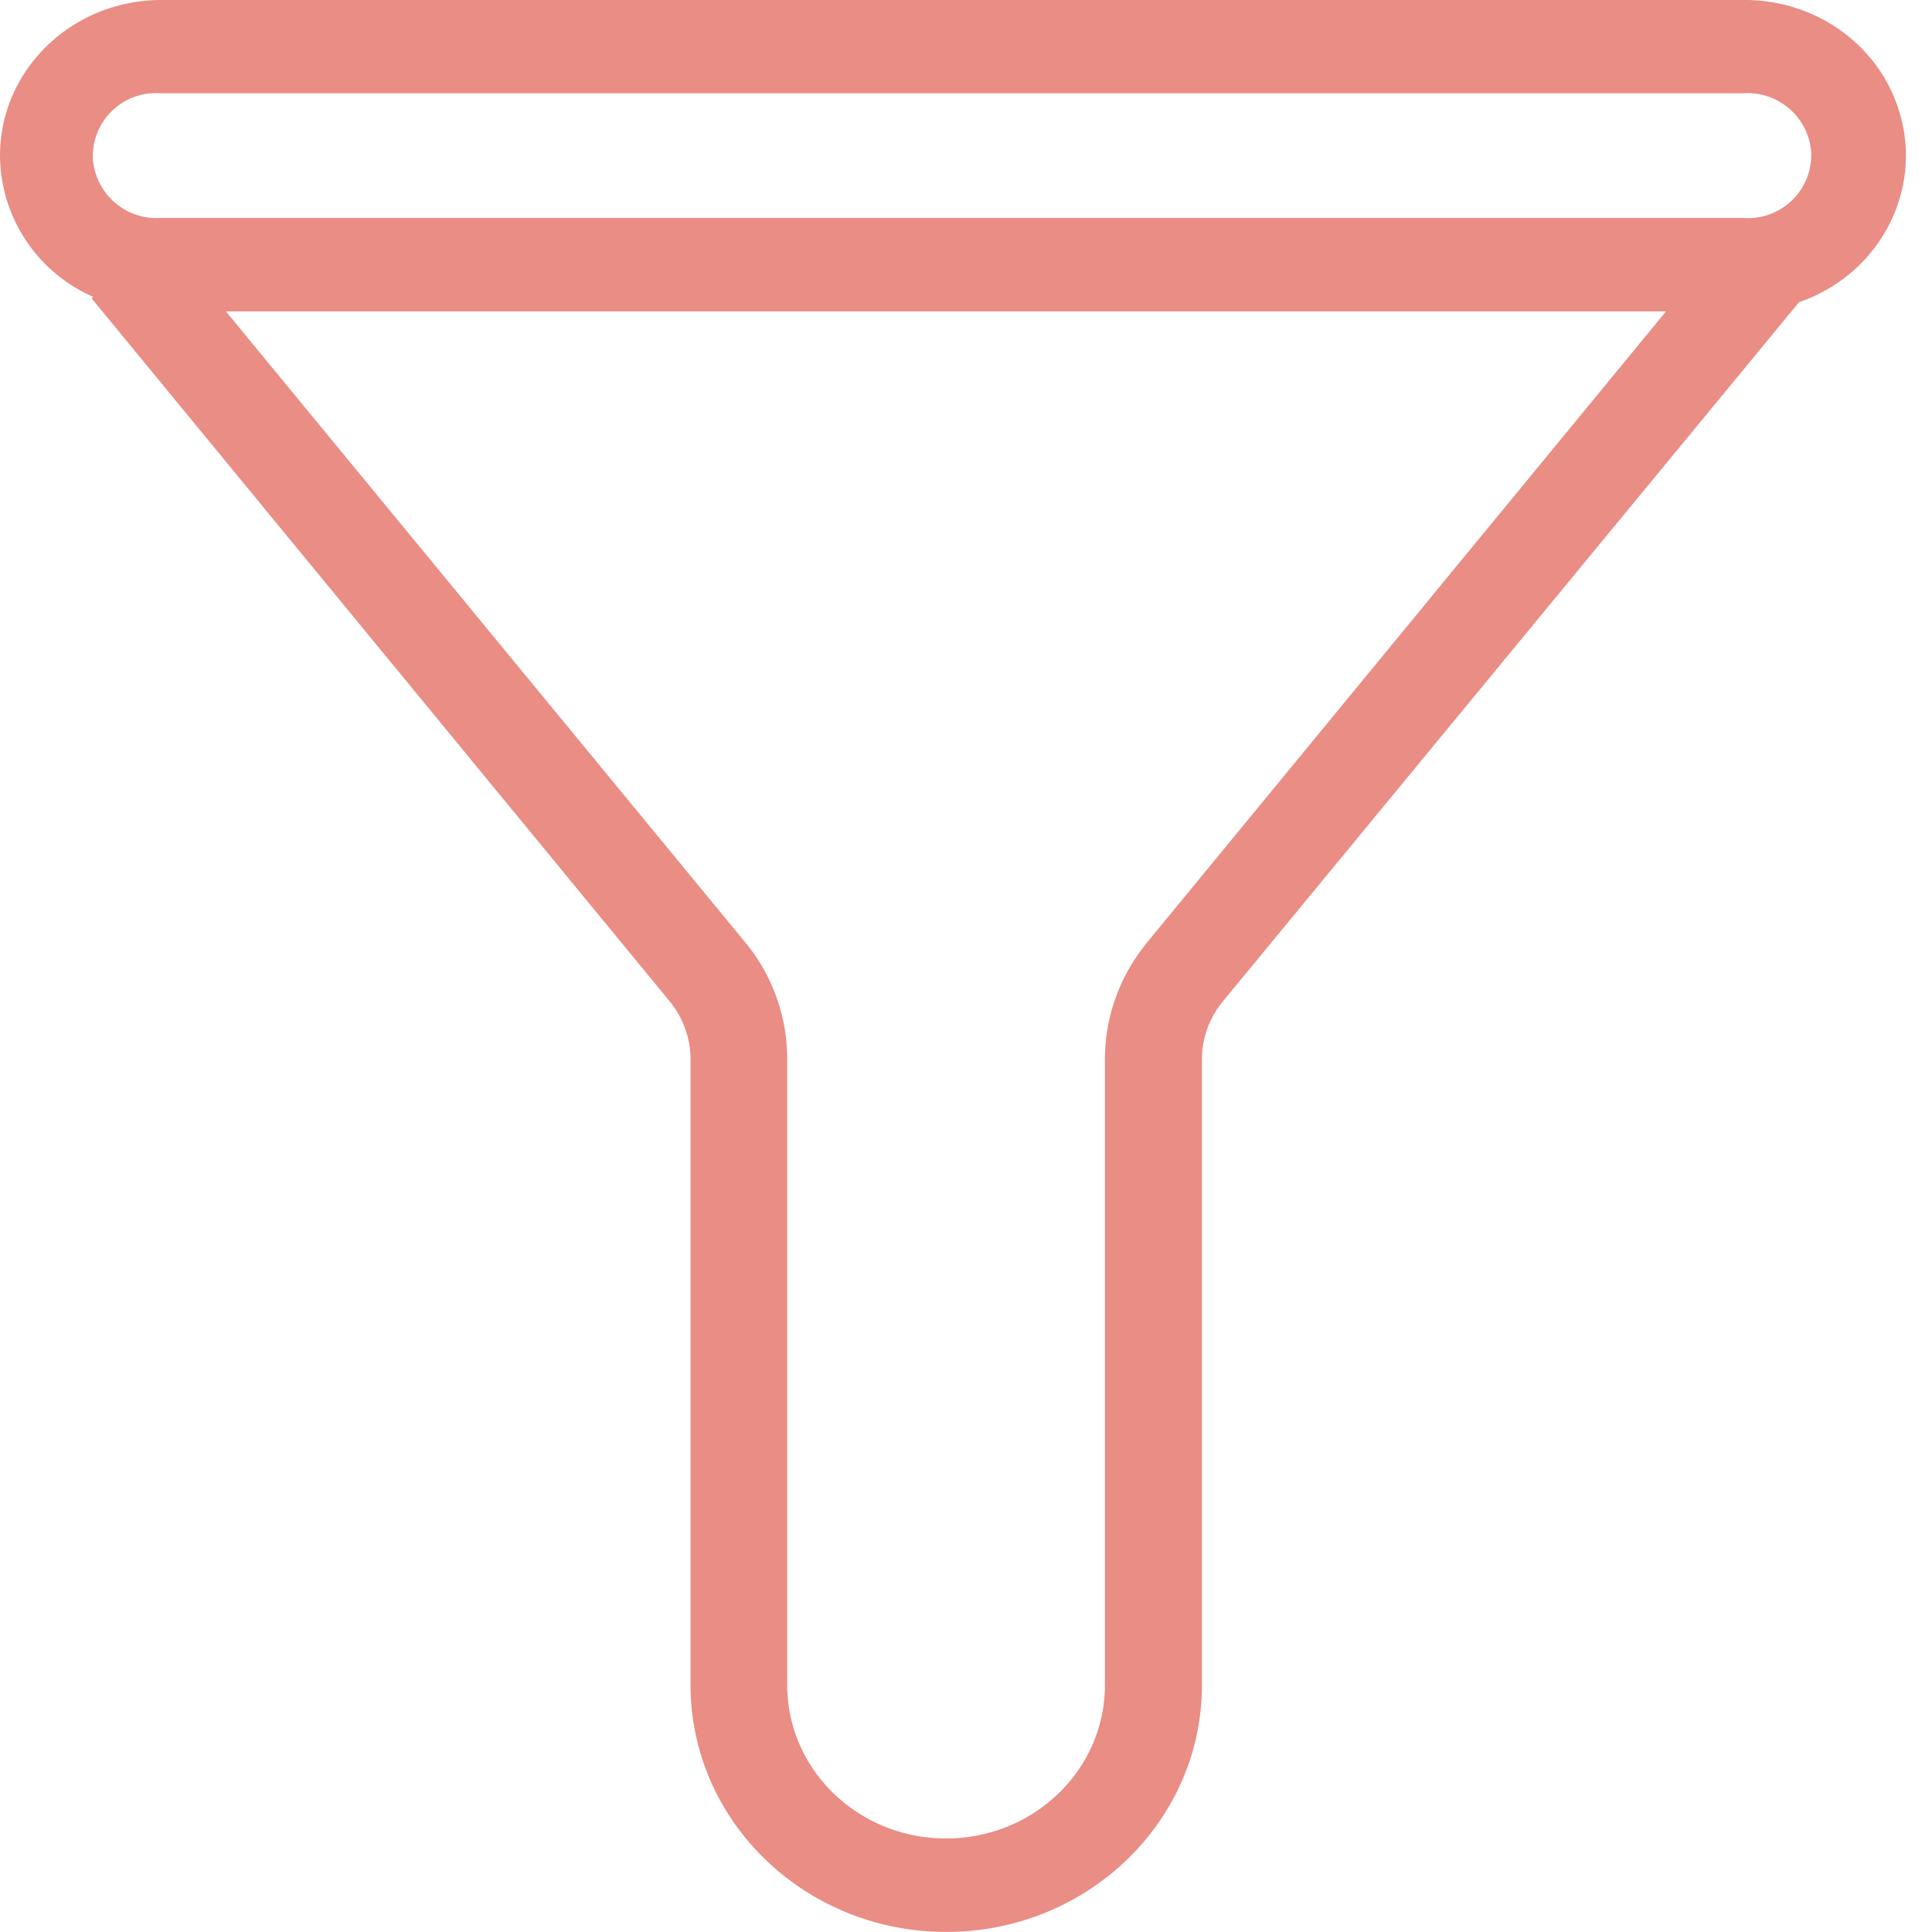 <svg xmlns="http://www.w3.org/2000/svg" width="24" height="24" viewBox="0 0 24 24">
    <path fill="#E98D85" fill-rule="evenodd" d="M21.646 2.707H2.004a.794.794 0 0 1-.85-.727.785.785 0 0 1 .85-.821h19.645a.793.793 0 0 1 .85.726.785.785 0 0 1-.85.822h-.003zm-7.397 9.002c-.34.413-.524.925-.523 1.452v7.77c0 1.054-.883 1.907-1.974 1.907-1.09 0-1.973-.853-1.973-1.906V13.16a2.273 2.273 0 0 0-.52-1.452l-6.453-7.84h17.89l-6.447 7.84zM21.65 0H2.004C.898 0 0 .865 0 1.933a1.93 1.93 0 0 0 1.159 1.755l-.021.018L8.32 12.44c.167.205.258.459.258.72v7.77c0 1.695 1.422 3.069 3.177 3.069 1.754 0 3.176-1.374 3.176-3.068V13.16c0-.263.092-.518.262-.723l7.155-8.683c1.041-.36 1.583-1.467 1.21-2.473C23.273.505 22.505-.01 21.65 0z"/>
</svg>
